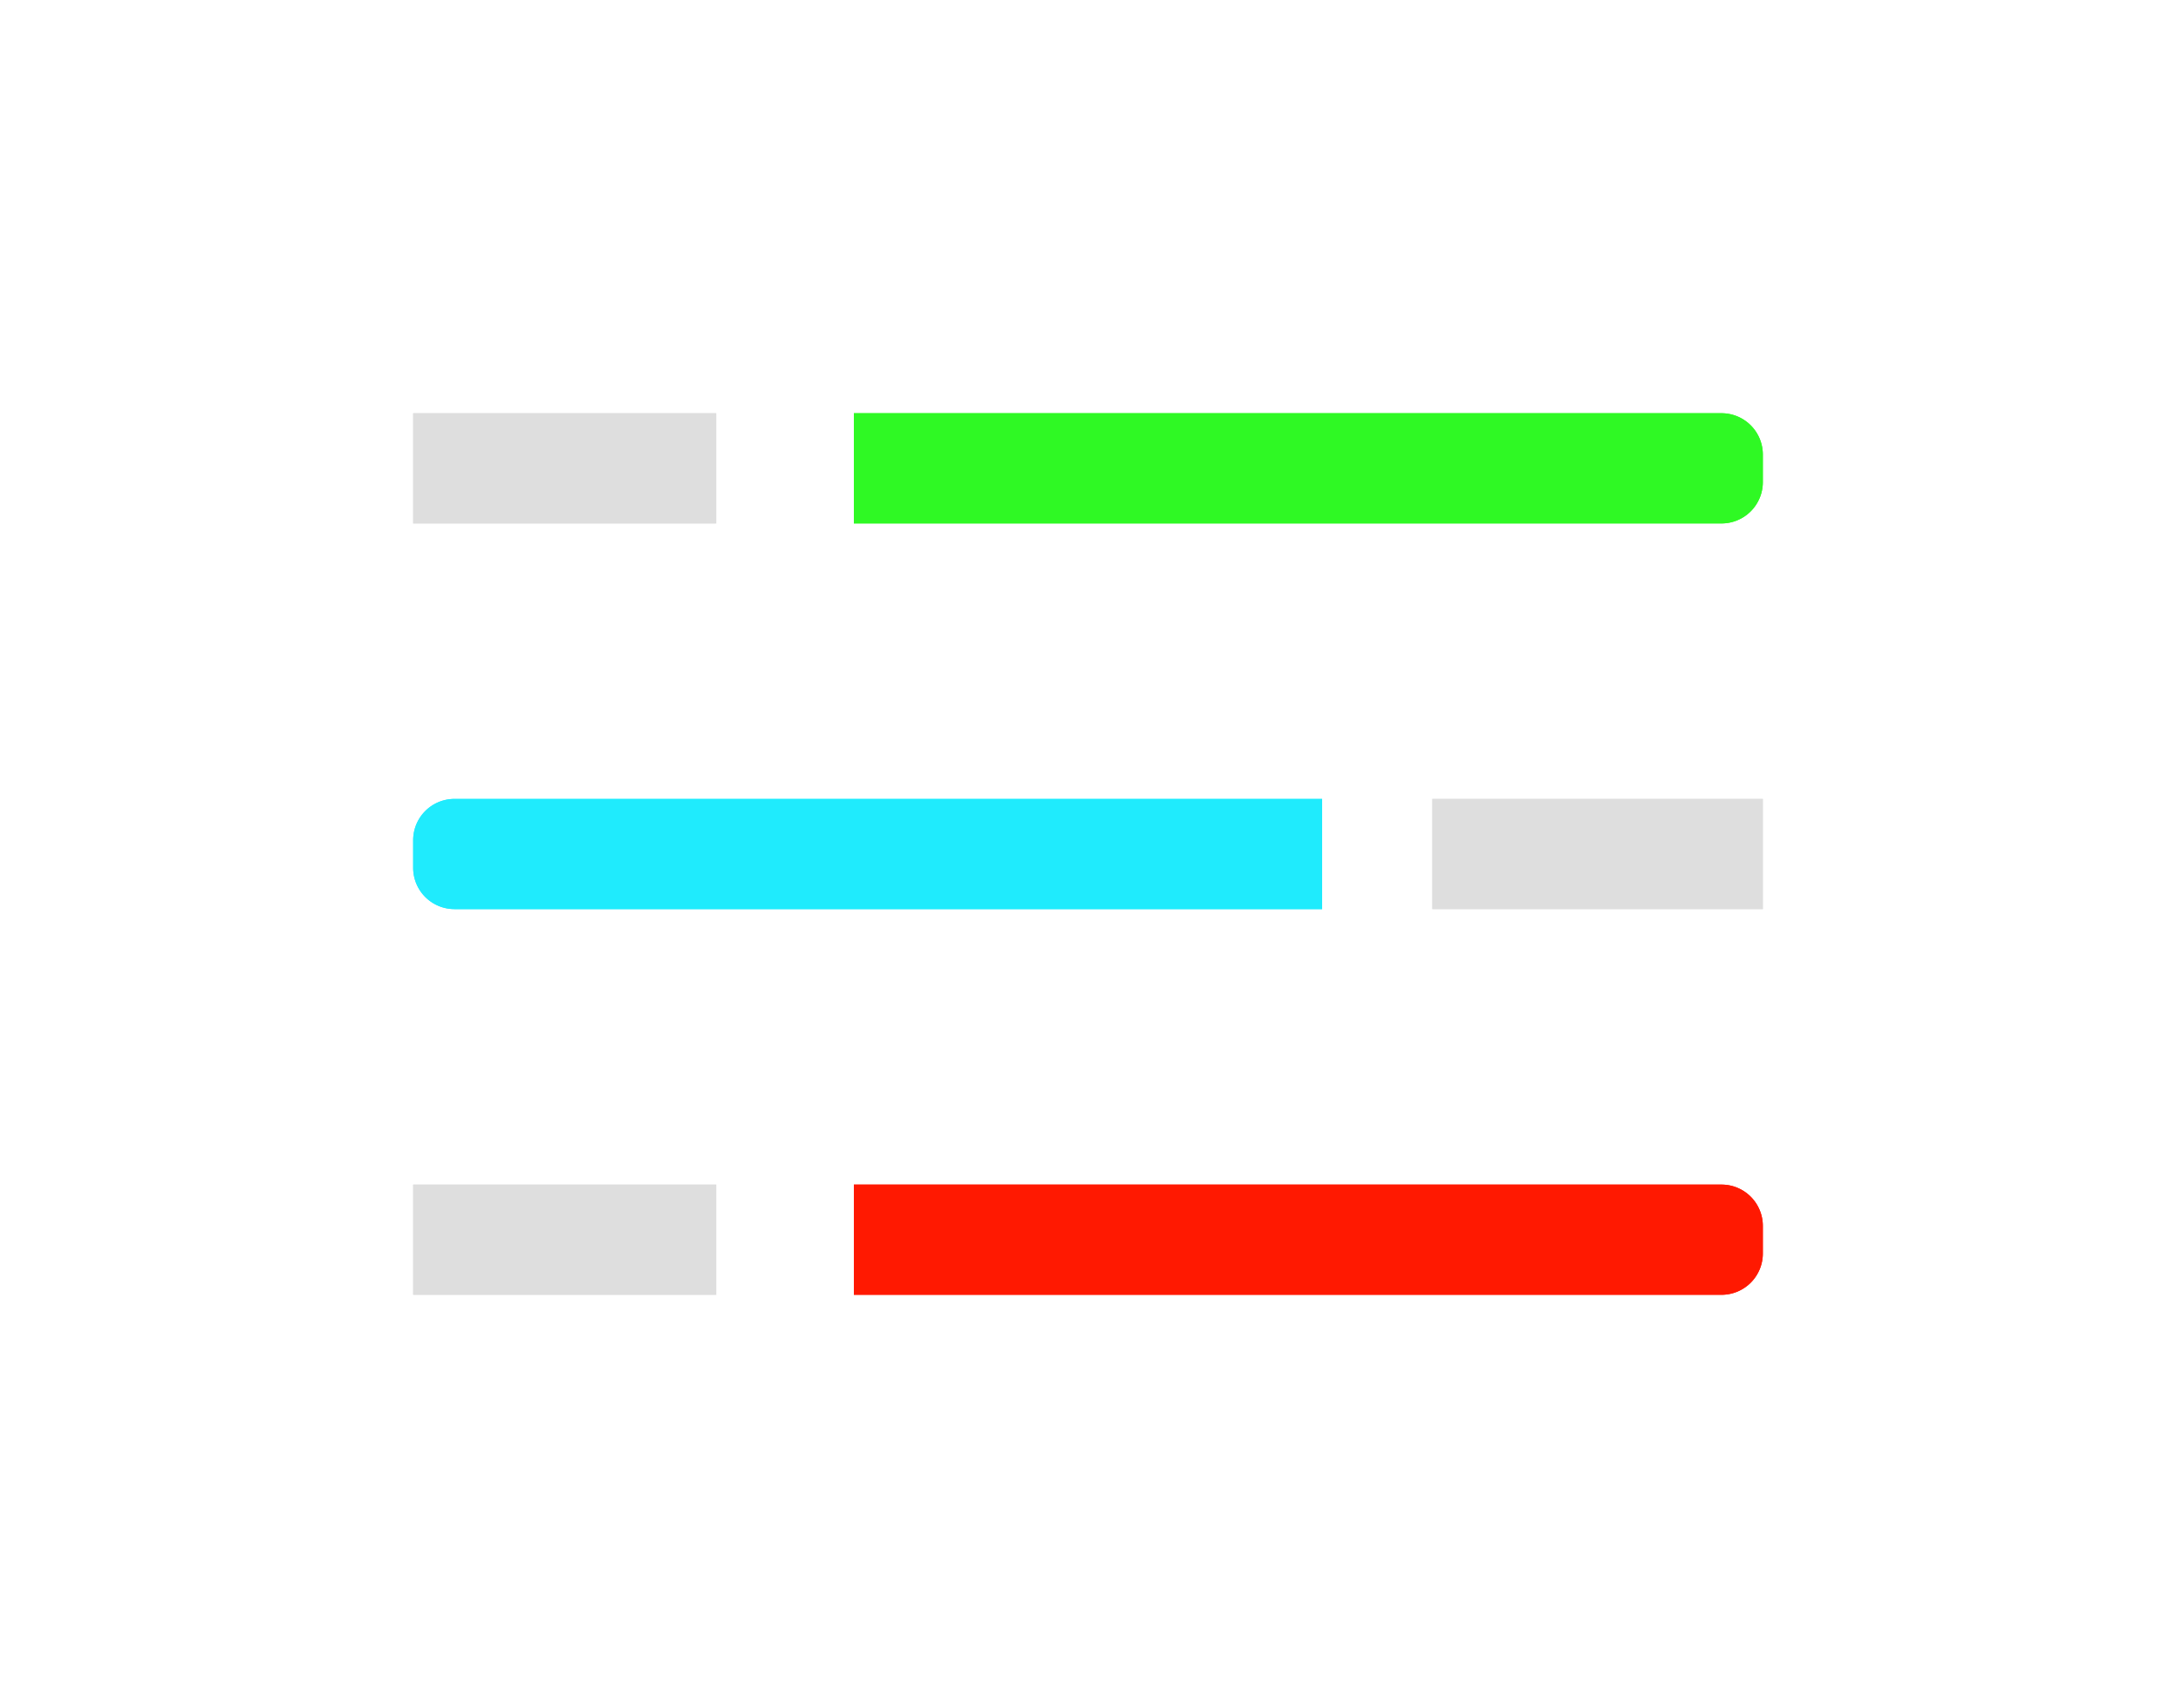 <svg xmlns="http://www.w3.org/2000/svg" xmlns:xlink="http://www.w3.org/1999/xlink" width="79" height="62" viewBox="0 0 79 62">
  <defs>
    <filter id="Rectangle_3" x="16" y="28" width="63" height="34" filterUnits="userSpaceOnUse">
      <feOffset input="SourceAlpha"/>
      <feGaussianBlur stdDeviation="5" result="blur"/>
      <feFlood flood-color="#ff1901"/>
      <feComposite operator="in" in2="blur"/>
      <feComposite in="SourceGraphic"/>
    </filter>
    <filter id="Rectangle_9" x="0" y="14" width="63" height="34" filterUnits="userSpaceOnUse">
      <feOffset input="SourceAlpha"/>
      <feGaussianBlur stdDeviation="5" result="blur-2"/>
      <feFlood flood-color="#1febfd"/>
      <feComposite operator="in" in2="blur-2"/>
      <feComposite in="SourceGraphic"/>
    </filter>
    <filter id="Rectangle_10" x="16" y="0" width="63" height="34" filterUnits="userSpaceOnUse">
      <feOffset input="SourceAlpha"/>
      <feGaussianBlur stdDeviation="5" result="blur-3"/>
      <feFlood flood-color="#2ff924"/>
      <feComposite operator="in" in2="blur-3"/>
      <feComposite in="SourceGraphic"/>
    </filter>
    <filter id="Rectangle_3-2" x="23.5" y="35.5" width="48" height="19" filterUnits="userSpaceOnUse">
      <feOffset input="SourceAlpha"/>
      <feGaussianBlur stdDeviation="2.5" result="blur-4"/>
      <feFlood flood-color="#ff1901"/>
      <feComposite operator="in" in2="blur-4"/>
      <feComposite in="SourceGraphic"/>
    </filter>
    <filter id="Path_1" x="7.5" y="21.5" width="48" height="19" filterUnits="userSpaceOnUse">
      <feOffset input="SourceAlpha"/>
      <feGaussianBlur stdDeviation="2.5" result="blur-5"/>
      <feFlood flood-color="#1febfd"/>
      <feComposite operator="in" in2="blur-5"/>
      <feComposite in="SourceGraphic"/>
    </filter>
    <filter id="Path_2" x="23.5" y="7.5" width="48" height="19" filterUnits="userSpaceOnUse">
      <feOffset input="SourceAlpha"/>
      <feGaussianBlur stdDeviation="2.5" result="blur-6"/>
      <feFlood flood-color="#2ff924"/>
      <feComposite operator="in" in2="blur-6"/>
      <feComposite in="SourceGraphic"/>
    </filter>
  </defs>
  <g id="Group_10" data-name="Group 10" transform="translate(-8 -16)">
    <g id="Group_1" data-name="Group 1" transform="translate(1193 -69)">
      <g transform="matrix(1, 0, 0, 1, -1185, 85)" filter="url(#Rectangle_3)">
        <path id="Rectangle_3-3" data-name="Rectangle 3" d="M0,0H31.5A1.5,1.5,0,0,1,33,1.5v1A1.5,1.5,0,0,1,31.5,4H0A0,0,0,0,1,0,4V0A0,0,0,0,1,0,0Z" transform="translate(31 43)" fill="#ff1901"/>
      </g>
      <rect id="Rectangle_4" data-name="Rectangle 4" width="11" height="4" transform="translate(-1170 128)" fill="#dedede"/>
      <rect id="Rectangle_5" data-name="Rectangle 5" width="12" height="4" transform="translate(-1133 114)" fill="#dedede"/>
      <rect id="Rectangle_6" data-name="Rectangle 6" width="11" height="4" transform="translate(-1170 100)" fill="#dedede"/>
      <g transform="matrix(1, 0, 0, 1, -1185, 85)" filter="url(#Rectangle_9)">
        <path id="Rectangle_9-2" data-name="Rectangle 9" d="M0,0H31.5A1.5,1.5,0,0,1,33,1.5v1A1.5,1.5,0,0,1,31.5,4H0A0,0,0,0,1,0,4V0A0,0,0,0,1,0,0Z" transform="translate(48 33) rotate(180)" fill="#1febfd"/>
      </g>
      <g transform="matrix(1, 0, 0, 1, -1185, 85)" filter="url(#Rectangle_10)">
        <path id="Rectangle_10-2" data-name="Rectangle 10" d="M0,0H31.5A1.5,1.5,0,0,1,33,1.5v1A1.5,1.5,0,0,1,31.5,4H0A0,0,0,0,1,0,4V0A0,0,0,0,1,0,0Z" transform="translate(31 15)" fill="#2ff924"/>
      </g>
    </g>
    <g id="Group_6" data-name="Group 6" transform="translate(1193 -69)">
      <g transform="matrix(1, 0, 0, 1, -1185, 85)" filter="url(#Rectangle_3-2)">
        <path id="Rectangle_3-4" data-name="Rectangle 3" d="M0,0H31.5A1.5,1.5,0,0,1,33,1.5v1A1.5,1.5,0,0,1,31.5,4H0A0,0,0,0,1,0,4V0A0,0,0,0,1,0,0Z" transform="translate(31 43)" fill="#ff1901"/>
      </g>
      <rect id="Rectangle_4-2" data-name="Rectangle 4" width="11" height="4" transform="translate(-1170 128)" fill="#dedede"/>
      <rect id="Rectangle_5-2" data-name="Rectangle 5" width="12" height="4" transform="translate(-1133 114)" fill="#dedede"/>
      <rect id="Rectangle_6-2" data-name="Rectangle 6" width="11" height="4" transform="translate(-1170 100)" fill="#dedede"/>
      <g transform="matrix(1, 0, 0, 1, -1185, 85)" filter="url(#Path_1)">
        <path id="Path_1-2" data-name="Path 1" d="M0,0H31.5A1.5,1.5,0,0,1,33,1.5v1A1.5,1.5,0,0,1,31.5,4H0Z" transform="translate(48 33) rotate(180)" fill="#1febfd"/>
      </g>
      <g transform="matrix(1, 0, 0, 1, -1185, 85)" filter="url(#Path_2)">
        <path id="Path_2-2" data-name="Path 2" d="M0,0H31.5A1.5,1.5,0,0,1,33,1.5v1A1.5,1.5,0,0,1,31.5,4H0Z" transform="translate(31 15)" fill="#2ff924"/>
      </g>
    </g>
  </g>
</svg>
